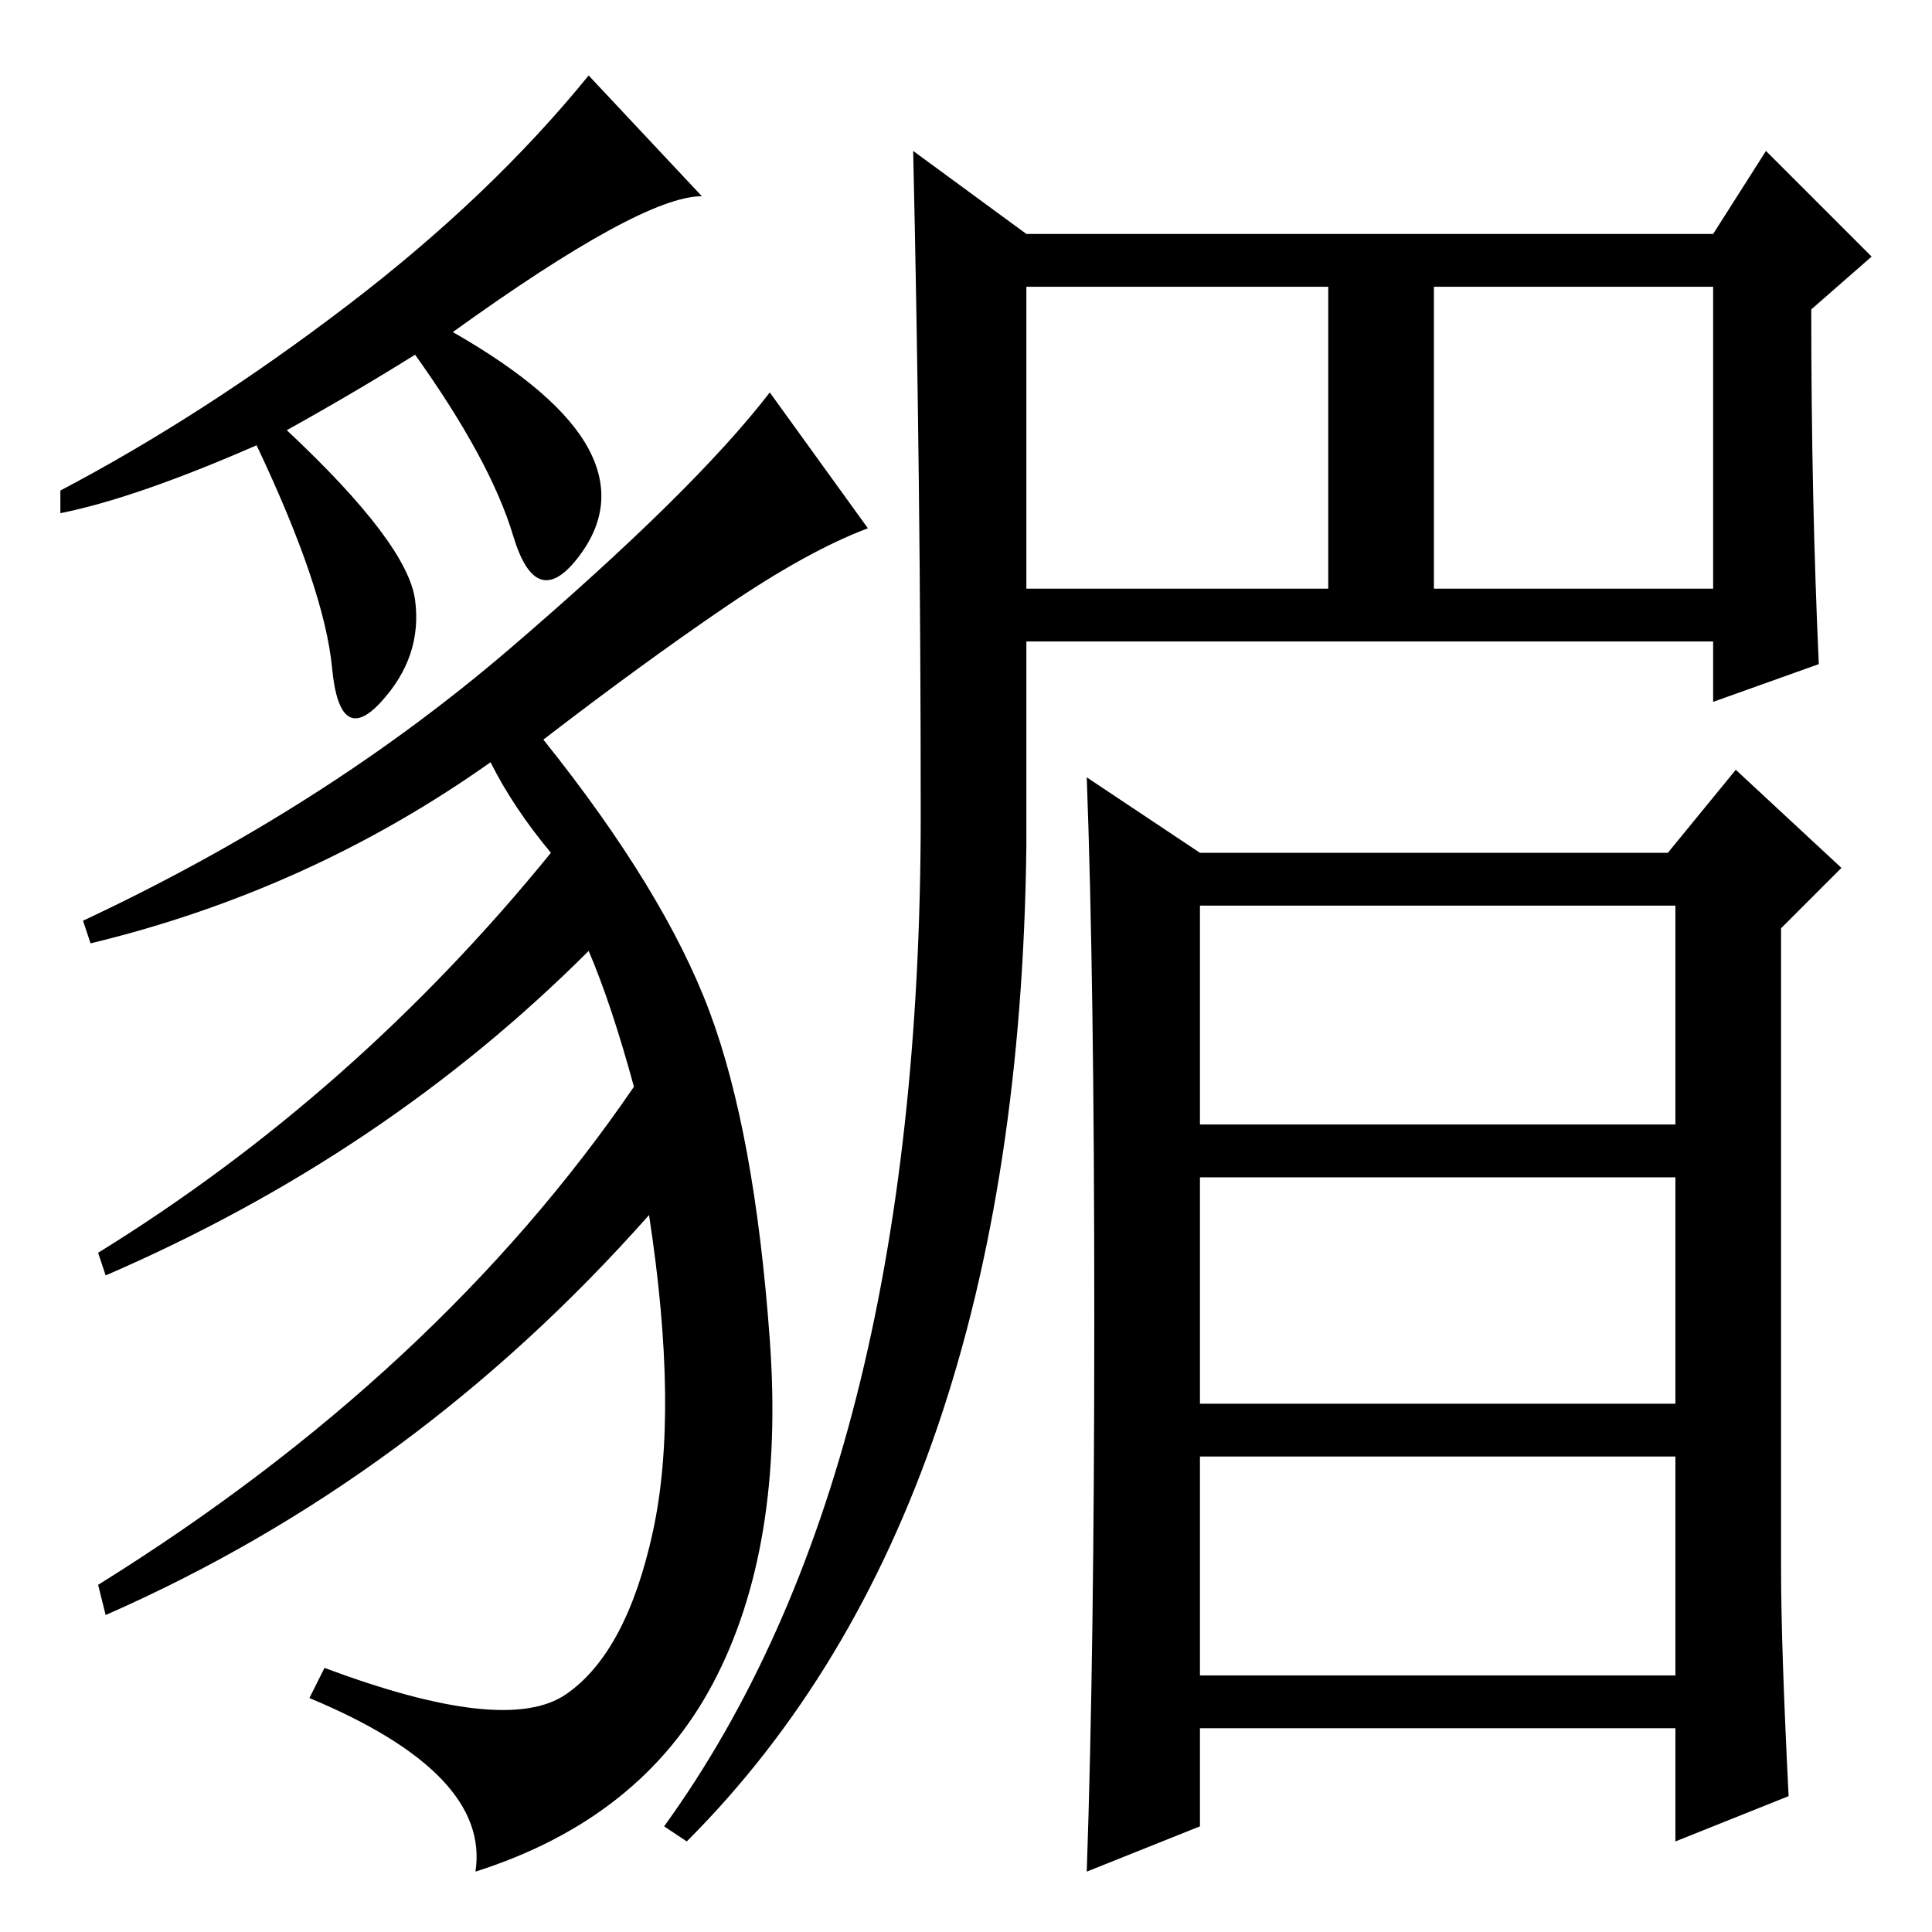 <?xml version="1.0" standalone="no"?>
<!DOCTYPE svg PUBLIC "-//W3C//DTD SVG 1.1//EN" "http://www.w3.org/Graphics/SVG/1.1/DTD/svg11.dtd" >
<svg xmlns="http://www.w3.org/2000/svg" xmlns:xlink="http://www.w3.org/1999/xlink" version="1.1" viewBox="0 -36 256 256">
  <g transform="matrix(1 0 0 -1 0 220)">
   <path fill="currentColor"
d="M136 178h40v40h-40v-40zM190 178h37v40h-37v-40zM159 107h63v29h-63v-29zM159 70h63v30h-63v-30zM159 34h63v29h-63v-29zM241 168l-14 -5v8h-91v-27q-1 -88 -45 -132l-3 2q34 47 34 134q0 44 -1 88l15 -11h91l7 11l14 -14l-8 -7q0 -25 1 -47zM236 48q0 -10 1 -30l-15 -6
v15h-63v-13l-15 -6q1 29 1 73.5t-1 71.5l15 -10h62l9 11l14 -13l-8 -8v-85zM93 230q-8 0 -33 -18q14 -8 18 -15.5t-1.5 -14.5t-8.5 3t-13 24q-8 -5 -17 -10q16 -15 17 -22.5t-4.5 -13.5t-6.5 4.5t-10 29.5q-16 -7 -26 -9v3q19 10 38 24.5t32 30.5zM115 186q-8 -3 -19 -10.5
t-24 -17.5q16 -20 22 -36t8 -43.5t-7.5 -45.5t-31.5 -25q2 13 -22 23l2 4q24 -9 32 -3.5t11.5 21.5t-0.5 42q-31 -35 -72 -53l-1 4q45 28 71 66q-3 11 -6 18q-27 -27 -64 -43l-1 3q34 21 60 53q-5 6 -8 12q-24 -17 -53 -24l-1 3q32 15 56.5 36t34.5 34z" />
  </g>

</svg>
